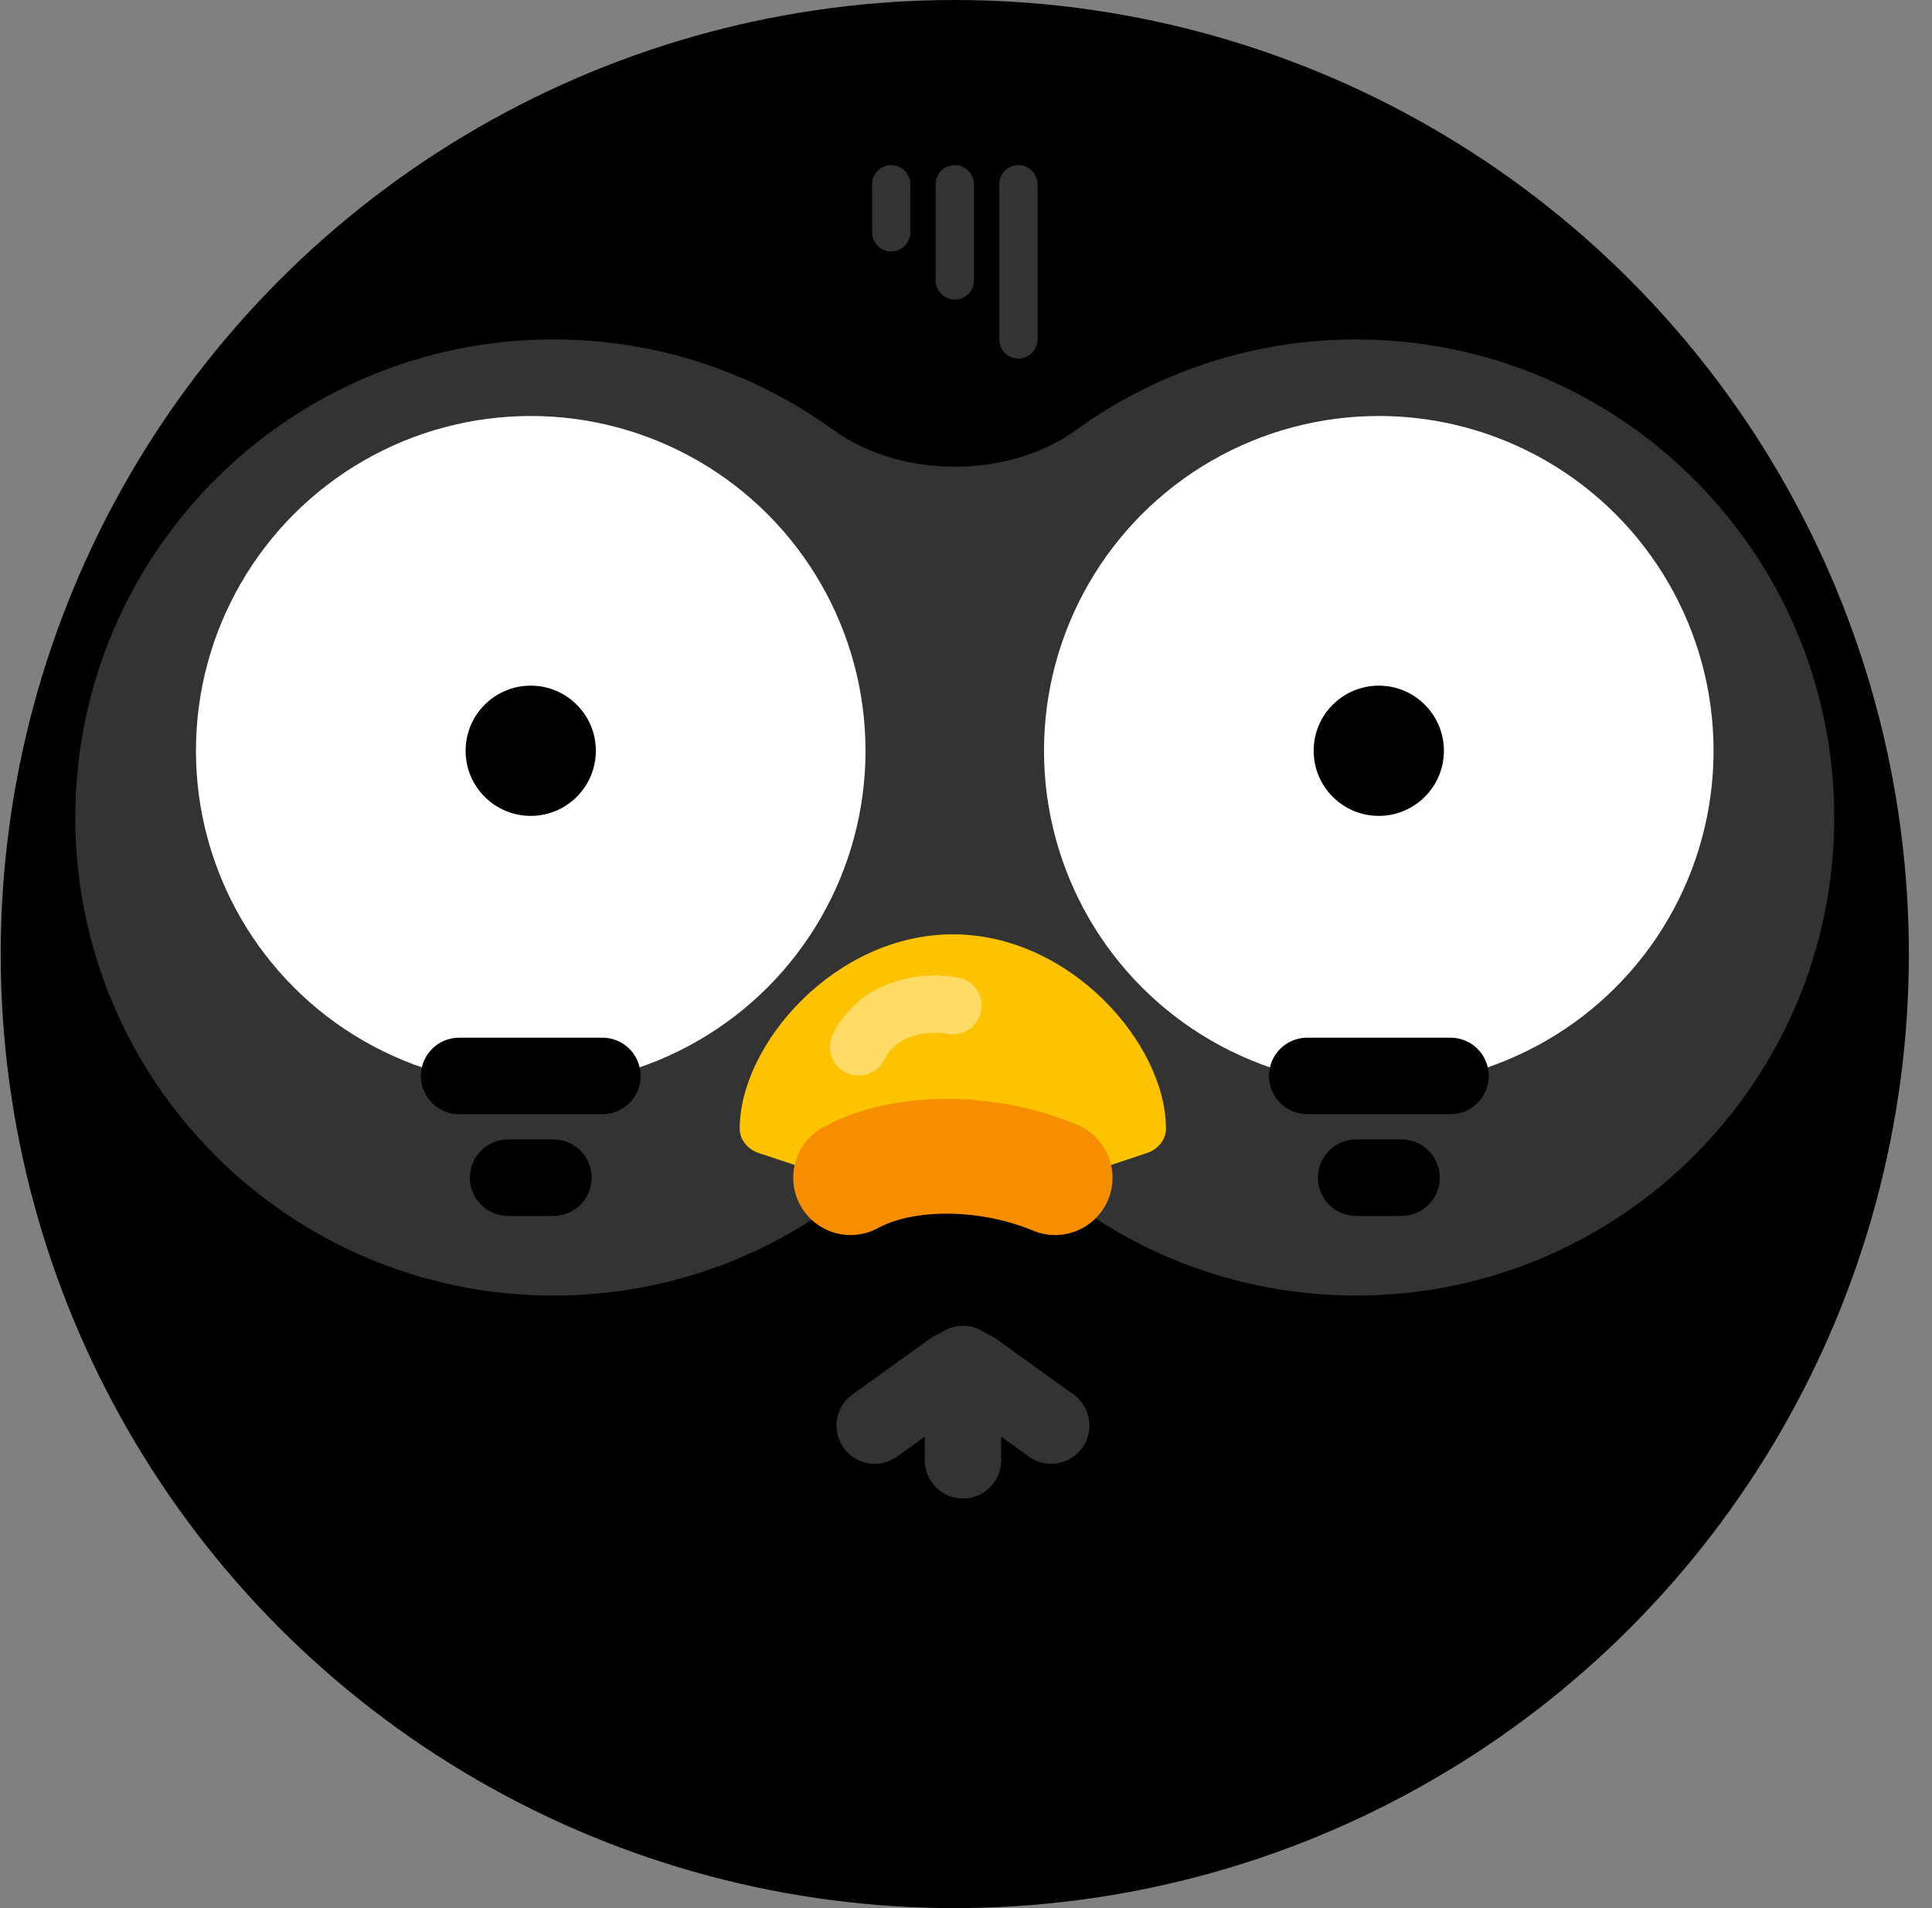 <svg width="81" height="80" viewBox="0 0 81 80" fill="none" xmlns="http://www.w3.org/2000/svg">
<rect x="0" y="0" width="81" height="80" fill="#808080" stroke="none"/>
<circle cx="40.03" cy="40" r="40" fill="black"/>
<path fill-rule="evenodd" clip-rule="evenodd" d="M45.108 50.515C42.286 48.47 37.772 48.47 34.951 50.515C31.649 52.908 27.59 54.318 23.201 54.318C12.132 54.318 3.158 45.344 3.158 34.275C3.158 23.205 12.132 14.231 23.201 14.231C27.59 14.231 31.649 15.642 34.951 18.034C37.772 20.079 42.286 20.079 45.108 18.034C48.409 15.642 52.469 14.232 56.857 14.232C67.927 14.232 76.901 23.205 76.901 34.275C76.901 45.344 67.927 54.318 56.857 54.318C52.469 54.318 48.409 52.908 45.108 50.515Z" fill="white" fill-opacity="0.2"/>
<circle cx="22.251" cy="31.477" r="14.036" fill="white"/>
<path d="M28.307 31.477C28.307 34.492 25.863 36.936 22.847 36.936C19.832 36.936 17.387 34.492 17.387 31.477C17.387 28.461 19.832 26.017 22.847 26.017C25.863 26.017 28.307 28.461 28.307 31.477Z" fill="white"/>
<path d="M24.981 31.477C24.981 32.984 23.759 34.207 22.251 34.207C20.743 34.207 19.521 32.984 19.521 31.477C19.521 29.969 20.743 28.747 22.251 28.747C23.759 28.747 24.981 29.969 24.981 31.477Z" fill="black"/>
<circle cx="57.806" cy="31.477" r="14.036" fill="white"/>
<path d="M63.862 31.477C63.862 34.492 61.418 36.936 58.402 36.936C55.387 36.936 52.943 34.492 52.943 31.477C52.943 28.461 55.387 26.017 58.402 26.017C61.418 26.017 63.862 28.461 63.862 31.477Z" fill="white"/>
<path d="M60.536 31.477C60.536 32.984 59.314 34.207 57.806 34.207C56.298 34.207 55.076 32.984 55.076 31.477C55.076 29.969 56.298 28.747 57.806 28.747C59.314 28.747 60.536 29.969 60.536 31.477Z" fill="black"/>
<path d="M40.373 57.19V61.223" stroke="#333331" stroke-width="3.207" stroke-linecap="round"/>
<path d="M40.797 57.415L44.072 59.768" stroke="#333331" stroke-width="3.207" stroke-linecap="round"/>
<path d="M39.948 57.415L36.673 59.768" stroke="#333331" stroke-width="3.207" stroke-linecap="round"/>
<path d="M60.812 45.11L54.806 45.11" stroke="black" stroke-width="3.207" stroke-linecap="round"/>
<path d="M58.758 49.376H56.859" stroke="black" stroke-width="3.207" stroke-linecap="round"/>
<path d="M25.255 45.11L19.249 45.11" stroke="black" stroke-width="3.207" stroke-linecap="round"/>
<path d="M23.201 49.376H21.302" stroke="black" stroke-width="3.207" stroke-linecap="round"/>
<path d="M40.031 7.724V11.757" stroke="#333331" stroke-width="1.604" stroke-linecap="round"/>
<path d="M37.364 7.724V9.74" stroke="#333331" stroke-width="1.604" stroke-linecap="round"/>
<path d="M42.697 7.724L42.697 14.231" stroke="#333331" stroke-width="1.604" stroke-linecap="round"/>
<path d="M48.075 48.347C48.532 48.195 48.884 47.802 48.884 47.321V47.321C48.884 43.779 44.883 39.173 39.948 39.173C35.014 39.173 31.013 43.779 31.013 47.321V47.321C31.013 47.802 31.364 48.195 31.822 48.347L36.915 50.039C38.884 50.693 41.013 50.693 42.982 50.039L48.075 48.347Z" fill="#FDC300"/>
<path d="M39.949 42.163C38.852 41.963 36.867 42.163 35.997 43.89" stroke="white" stroke-opacity="0.4" stroke-width="2.405" stroke-linecap="round"/>
<path d="M35.661 49.376C37.896 48.157 41.424 48.203 44.237 49.376" stroke="#F68E00" stroke-width="4.811" stroke-linecap="round"/>
</svg>

